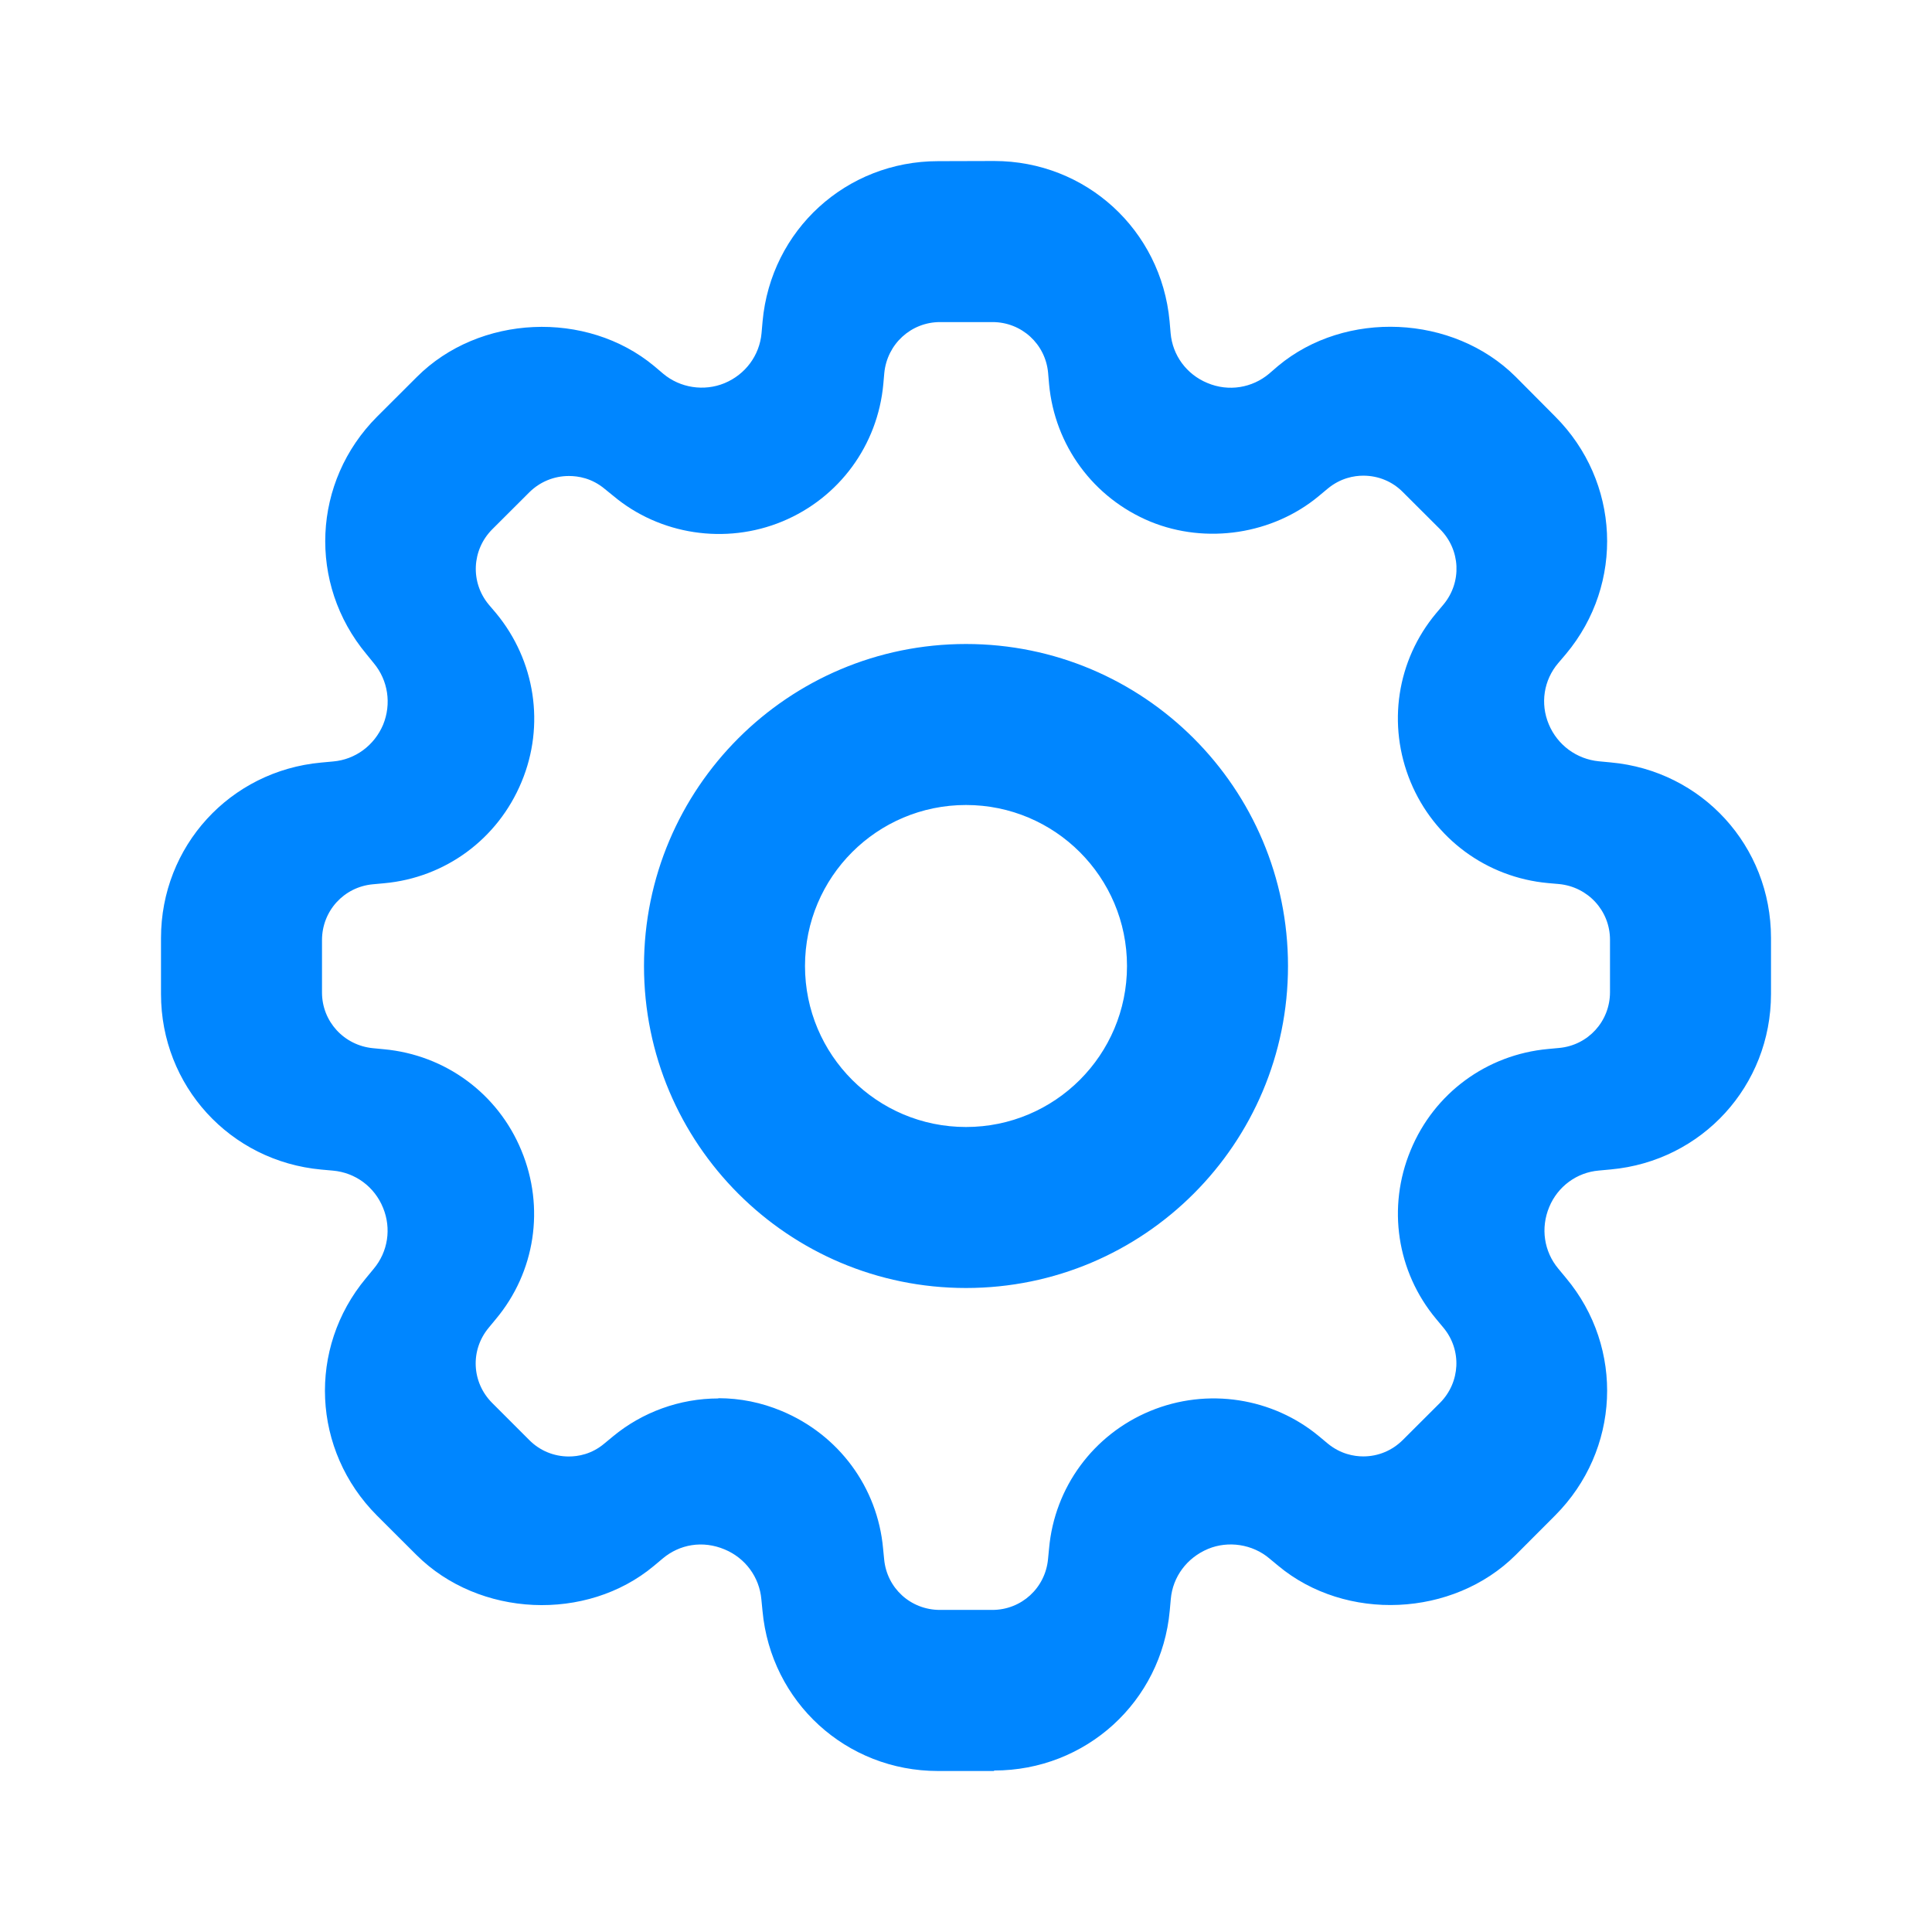 <svg width="24" height="24" viewBox="0 0 24 24" fill="none" xmlns="http://www.w3.org/2000/svg">
<path fill-rule="evenodd" clip-rule="evenodd" d="M12.348 22H11.652C10.512 22 9.576 21.144 9.472 20.01L9.458 19.868C9.434 19.592 9.259 19.355 9.003 19.248C8.728 19.132 8.442 19.185 8.234 19.359L8.123 19.452C7.286 20.151 5.951 20.091 5.174 19.317L4.682 18.826C3.876 18.017 3.818 16.75 4.547 15.877L4.641 15.763C4.821 15.549 4.863 15.259 4.759 15.005C4.653 14.742 4.414 14.567 4.137 14.542L3.992 14.529C2.855 14.425 2 13.487 2 12.348V11.653C2 10.513 2.856 9.577 3.989 9.473L4.14 9.459C4.414 9.435 4.65 9.26 4.759 9.003C4.865 8.744 4.821 8.451 4.643 8.238L4.552 8.126C3.822 7.251 3.879 5.983 4.684 5.176L5.178 4.683C5.952 3.908 7.286 3.849 8.127 4.548L8.238 4.642C8.449 4.82 8.748 4.864 9 4.76C9.26 4.652 9.435 4.415 9.46 4.14L9.473 3.993C9.576 2.856 10.514 2.002 11.653 2.002L12.349 2C13.489 2 14.424 2.856 14.529 3.99L14.542 4.14C14.566 4.415 14.741 4.651 14.997 4.757C15.264 4.87 15.556 4.817 15.763 4.644L15.878 4.545C16.714 3.849 18.051 3.907 18.828 4.68L19.319 5.174C20.125 5.981 20.183 7.249 19.454 8.123L19.357 8.237C19.176 8.449 19.132 8.74 19.239 8.996C19.347 9.256 19.586 9.43 19.861 9.457L20.008 9.471C21.145 9.574 22 10.512 22 11.651V12.347C22 13.487 21.144 14.423 20.011 14.527L19.861 14.541C19.588 14.564 19.351 14.738 19.245 14.994C19.136 15.256 19.18 15.547 19.358 15.76L19.454 15.876C20.183 16.748 20.125 18.016 19.319 18.825L18.828 19.317C18.05 20.091 16.717 20.149 15.879 19.451L15.768 19.359C15.559 19.182 15.257 19.137 15.007 19.241C14.744 19.351 14.568 19.588 14.544 19.864L14.531 20.008C14.428 21.139 13.49 21.994 12.35 21.994L12.348 22ZM12 8C14.209 8 16 9.791 16 12C16 14.209 14.209 16 12 16C9.791 16 8 14.209 8 12C8 9.791 9.791 8 12 8ZM12 10C13.105 10 14 10.895 14 12C14 13.105 13.105 14 12 14C10.895 14 10 13.105 10 12C10 10.895 10.895 10 12 10ZM8.924 17.369C9.195 17.369 9.459 17.423 9.708 17.527C10.42 17.823 10.902 18.477 10.97 19.236L10.983 19.368C11.016 19.729 11.313 19.999 11.677 19.999H12.327C12.687 19.999 12.985 19.728 13.019 19.368L13.032 19.234C13.1 18.476 13.581 17.822 14.286 17.529C15.001 17.232 15.815 17.365 16.389 17.845L16.491 17.93C16.651 18.063 16.821 18.092 16.935 18.092C17.121 18.092 17.295 18.019 17.427 17.887L17.887 17.428C18.142 17.172 18.162 16.77 17.93 16.492L17.84 16.384C17.351 15.798 17.23 14.996 17.523 14.29C17.816 13.578 18.47 13.101 19.23 13.031L19.369 13.018C19.727 12.985 20 12.688 20 12.325V11.674C20 11.314 19.727 11.017 19.367 10.982L19.23 10.97C18.468 10.9 17.816 10.42 17.523 9.714C17.229 9.004 17.351 8.202 17.841 7.617L17.931 7.51C18.163 7.231 18.144 6.829 17.888 6.573L17.428 6.114C17.297 5.981 17.122 5.909 16.936 5.909C16.821 5.909 16.652 5.938 16.492 6.071L16.384 6.161C15.813 6.637 14.987 6.765 14.291 6.48C13.581 6.186 13.102 5.532 13.032 4.772L13.02 4.632C12.988 4.274 12.691 4.001 12.329 4.001H11.678C11.317 4.001 11.02 4.274 10.985 4.634L10.973 4.77C10.904 5.53 10.425 6.184 9.72 6.477C9.011 6.771 8.194 6.642 7.62 6.161L7.514 6.075C7.352 5.939 7.182 5.913 7.067 5.913C6.882 5.913 6.707 5.985 6.575 6.116L6.114 6.576C5.86 6.832 5.841 7.234 6.072 7.511L6.163 7.618C6.649 8.206 6.773 9.009 6.479 9.713C6.185 10.423 5.532 10.903 4.772 10.972L4.631 10.985C4.273 11.018 4 11.315 4 11.679V12.329C4 12.689 4.273 12.986 4.633 13.021L4.768 13.034C5.532 13.104 6.186 13.585 6.477 14.292C6.771 15 6.649 15.802 6.159 16.387L6.073 16.491C5.839 16.77 5.858 17.172 6.114 17.428L6.574 17.888C6.705 18.021 6.881 18.093 7.066 18.093C7.18 18.093 7.35 18.066 7.51 17.93L7.614 17.844C7.98 17.541 8.446 17.372 8.924 17.372V17.369Z" fill="#0086ff"/>
</svg>
